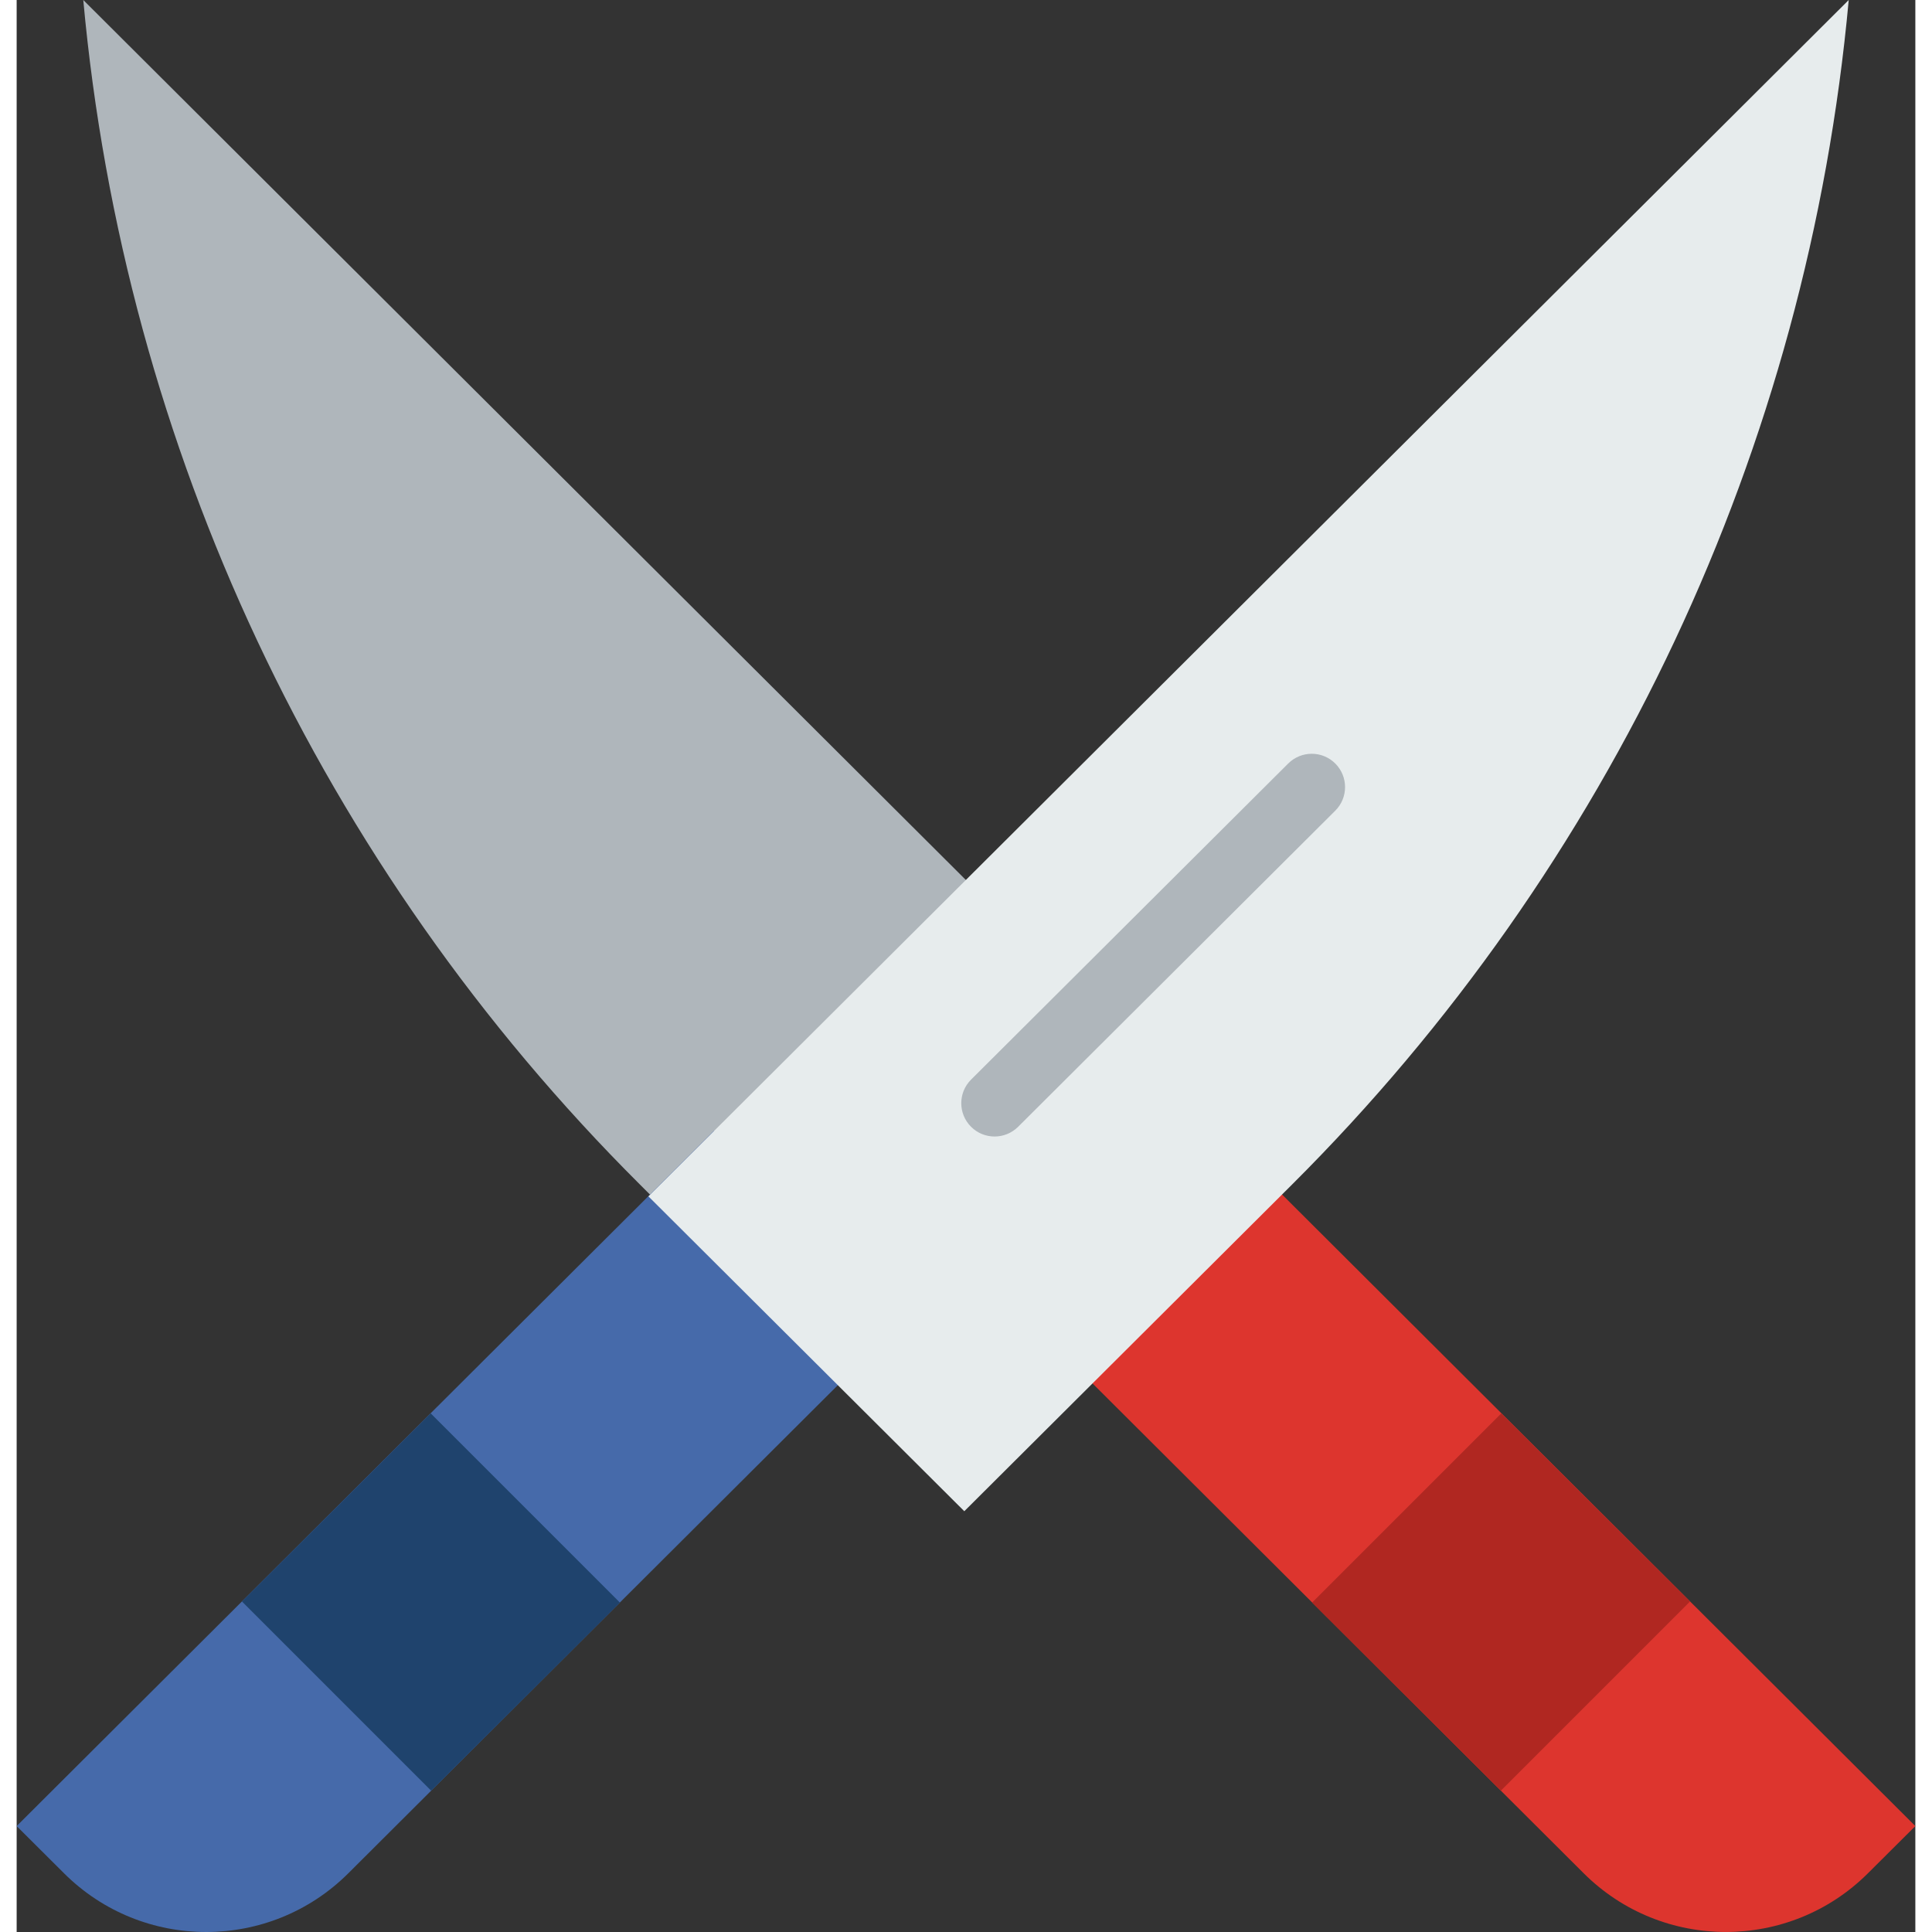 <svg enable-background="new 0 0 57 58" height="512" viewBox="0 0 57 58" width="512" xmlns="http://www.w3.org/2000/svg"><rect x="0" y="0" width="57" height="58" fill="#333333" stroke="none"/><path d="m31.043 28.957-29.043-28.957c1.226 13.435 7.138 26.018 16.708 35.557l2.852 2.851z" fill="#afb6bb"/><path d="m9.955 56.239 16.666-16.618-5.69-5.671-20.931 20.87 1.424 1.419c2.356 2.348 6.175 2.348 8.531 0z" fill="#466aaa"/><path d="m12.444 53.758 5.666-5.648-5.68-5.68-5.666 5.648z" fill="#1f436d"/><path d="m36.562 34.438-5.69 5.671 16.173 16.129c2.356 2.348 6.176 2.348 8.531 0l1.424-1.418z" fill="#dd352e"/><path id="Stroke-1059_1_" d="m55 0-36.034 35.916 9.483 9.452 9.843-9.811c9.57-9.539 15.482-22.121 16.708-35.557z" fill="#e7eced"/><path d="m44.556 53.758-5.666-5.648 5.68-5.68 5.666 5.648z" fill="#b02721"/><path d="m29.358 34.119c-.256 0-.513-.098-.708-.294-.39-.392-.389-1.024.002-1.414l9.521-9.49c.392-.39 1.024-.39 1.415.002.39.392.389 1.024-.002 1.414l-9.521 9.49c-.196.194-.452.292-.707.292z" fill="#afb6bb"/></svg>
